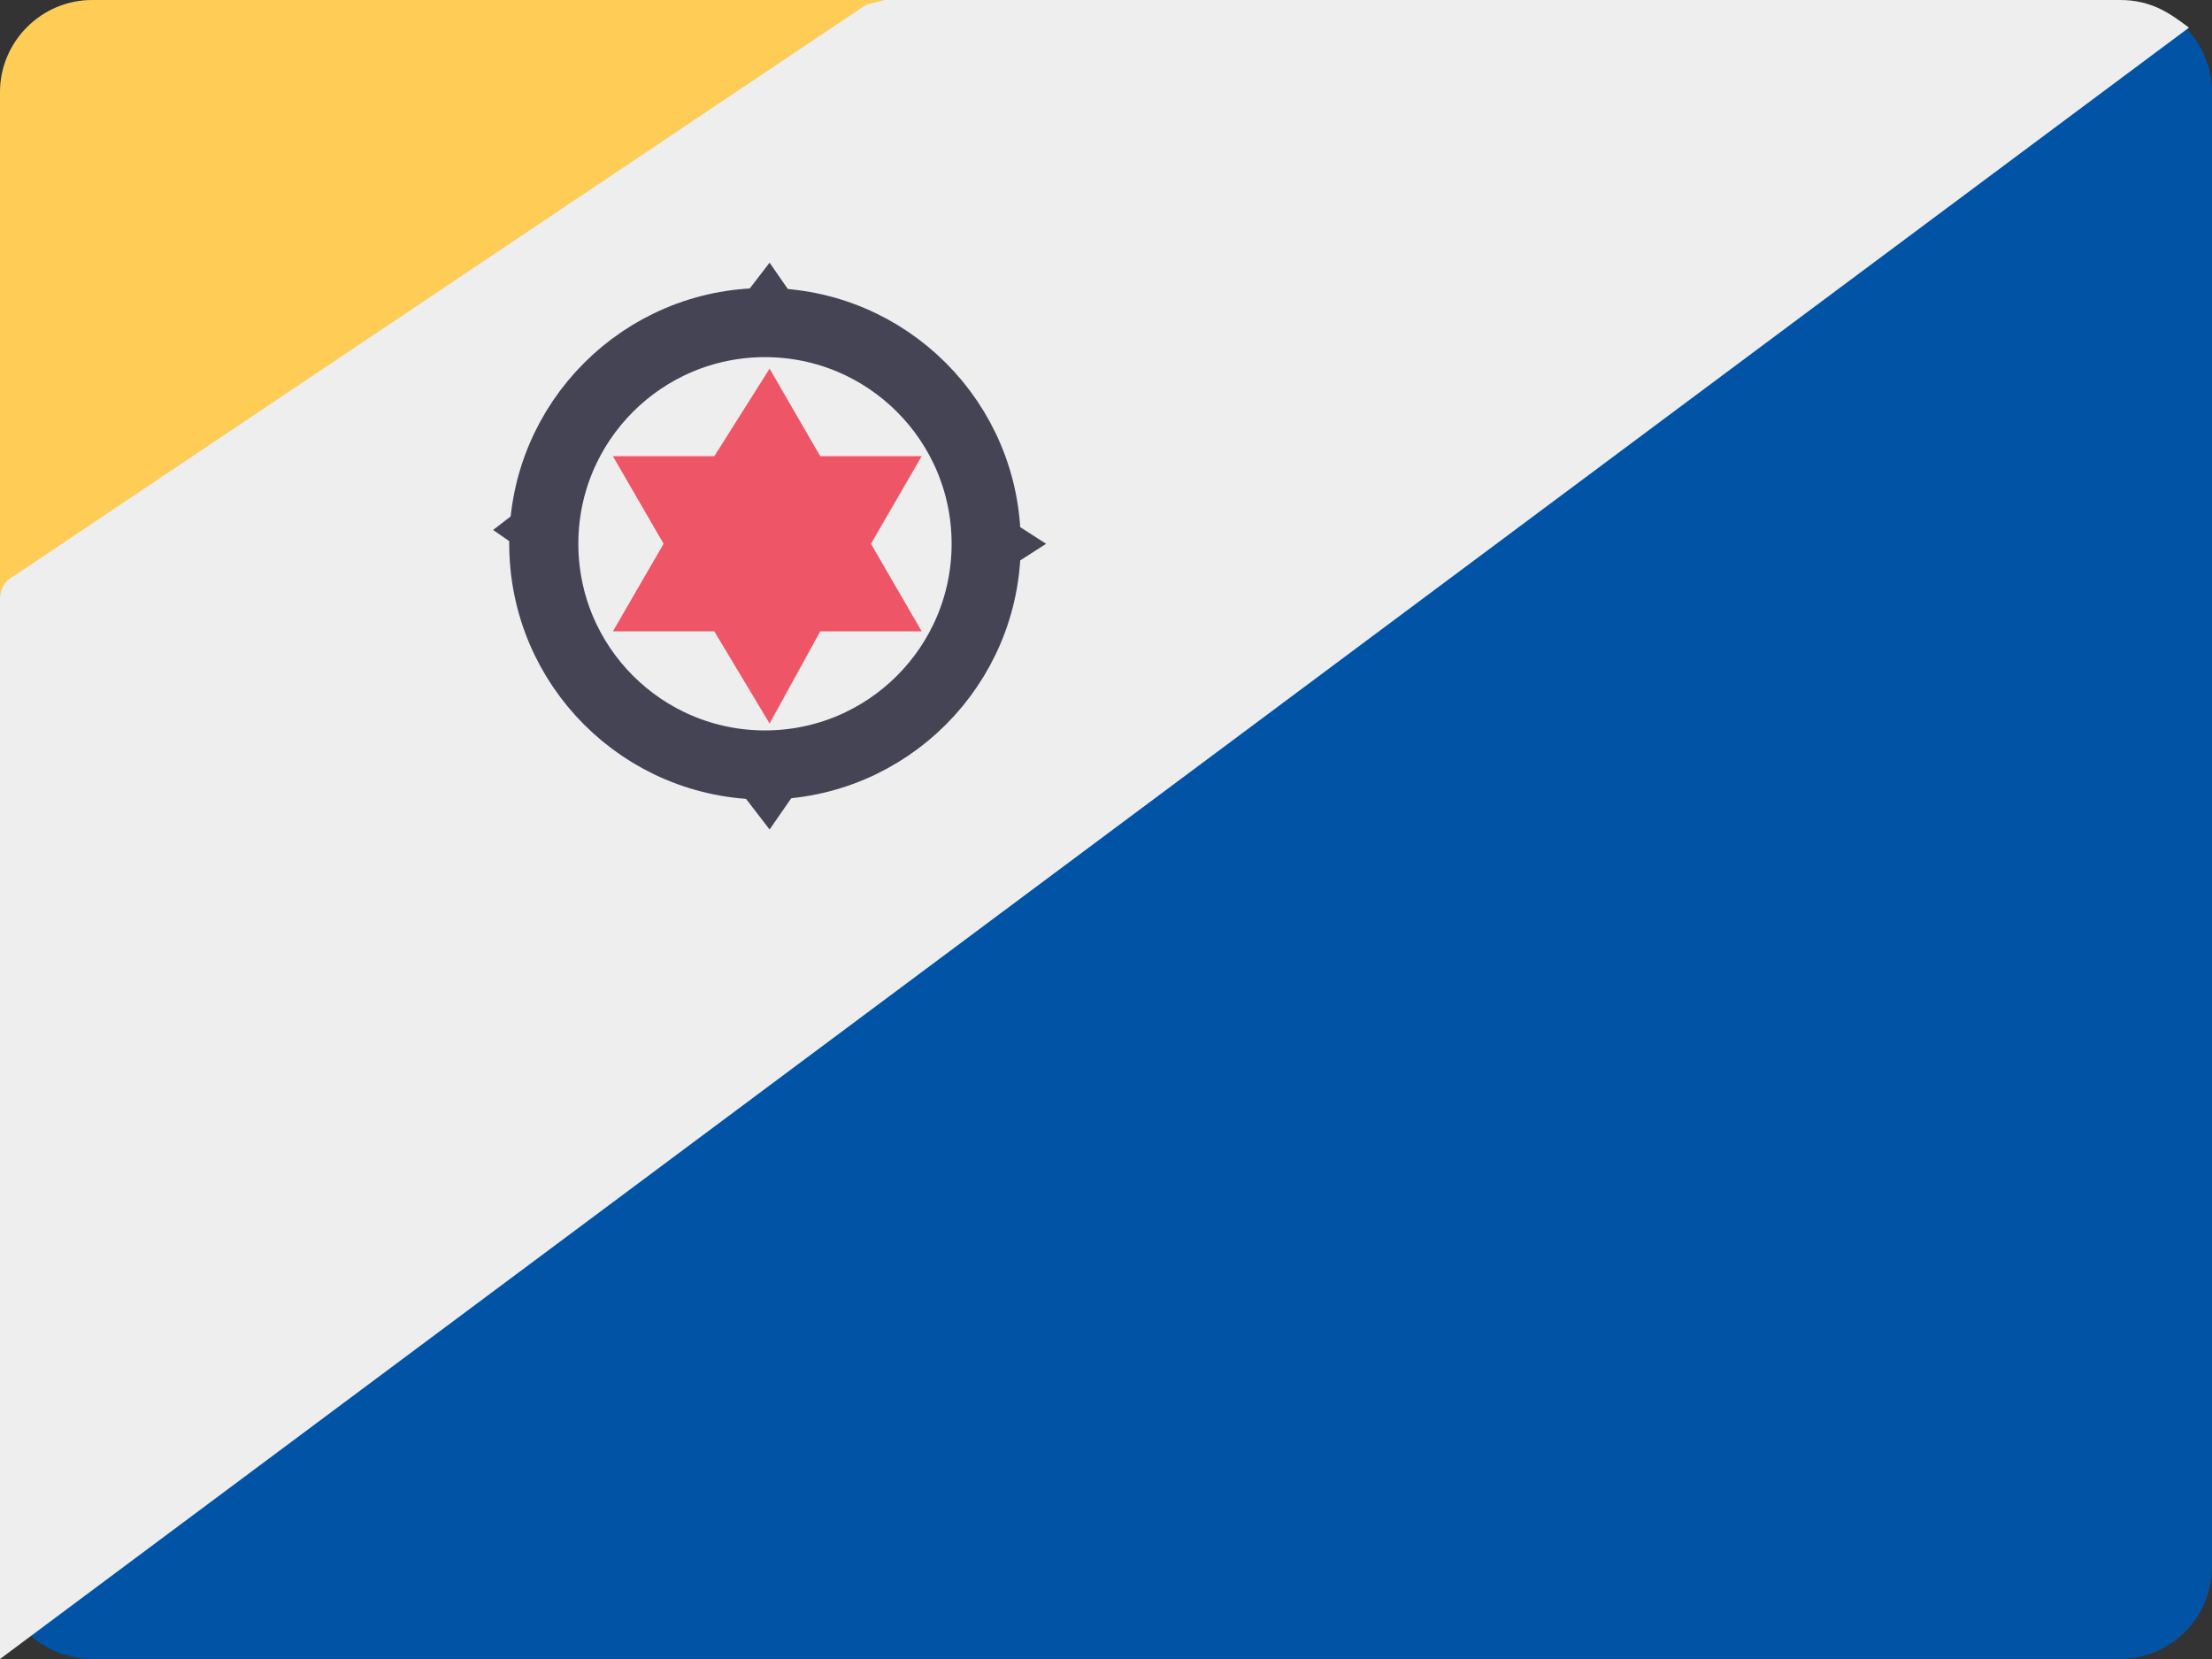 <svg xmlns="http://www.w3.org/2000/svg" xml:space="preserve" viewBox="0 0 48 36">
  <rect x="0" y="0" width="48" height="36" fill="#333333" stroke="none"/>
  <path fill="#0053a5" d="M2 0h44a2 2 0 0 1 2 2v32a2 2 0 0 1-2 2H2a2 2 0 0 1-2-2V2C0 .9.9 0 2 0z"/>
  <path fill="#fc5" d="M0 20V2C0 .9.9 0 2 0h18"/>
  <path fill="#eee" d="M0 36 47.5.6C47.1.3 46.7 0 46 0H19.2l-.4.1L.3 12.5c-.2.1-.3.3-.3.5v21.1"/>
  <path fill="#e56" d="M20 9.9h-2.2L16.7 8l-1.2 1.9h-2.2l1.1 1.9-1.1 1.9h2.2l1.2 2 1.1-2H20l-1.1-1.9L20 9.9z"/>
  <circle cx="16.6" cy="11.8" r="4.8" fill="none" stroke="#445" stroke-miterlimit="10" stroke-width="1.5"/>
  <path fill="#445" d="m21.3 10.9 1.4.9-1.4.9v-1.8zM12 12.4l-1.3-.9 1.3-1v1.9zm5.6 4.3-.9 1.3-1-1.3h1.9zM15.7 7l1-1.3.9 1.3h-1.9z"/>
</svg>